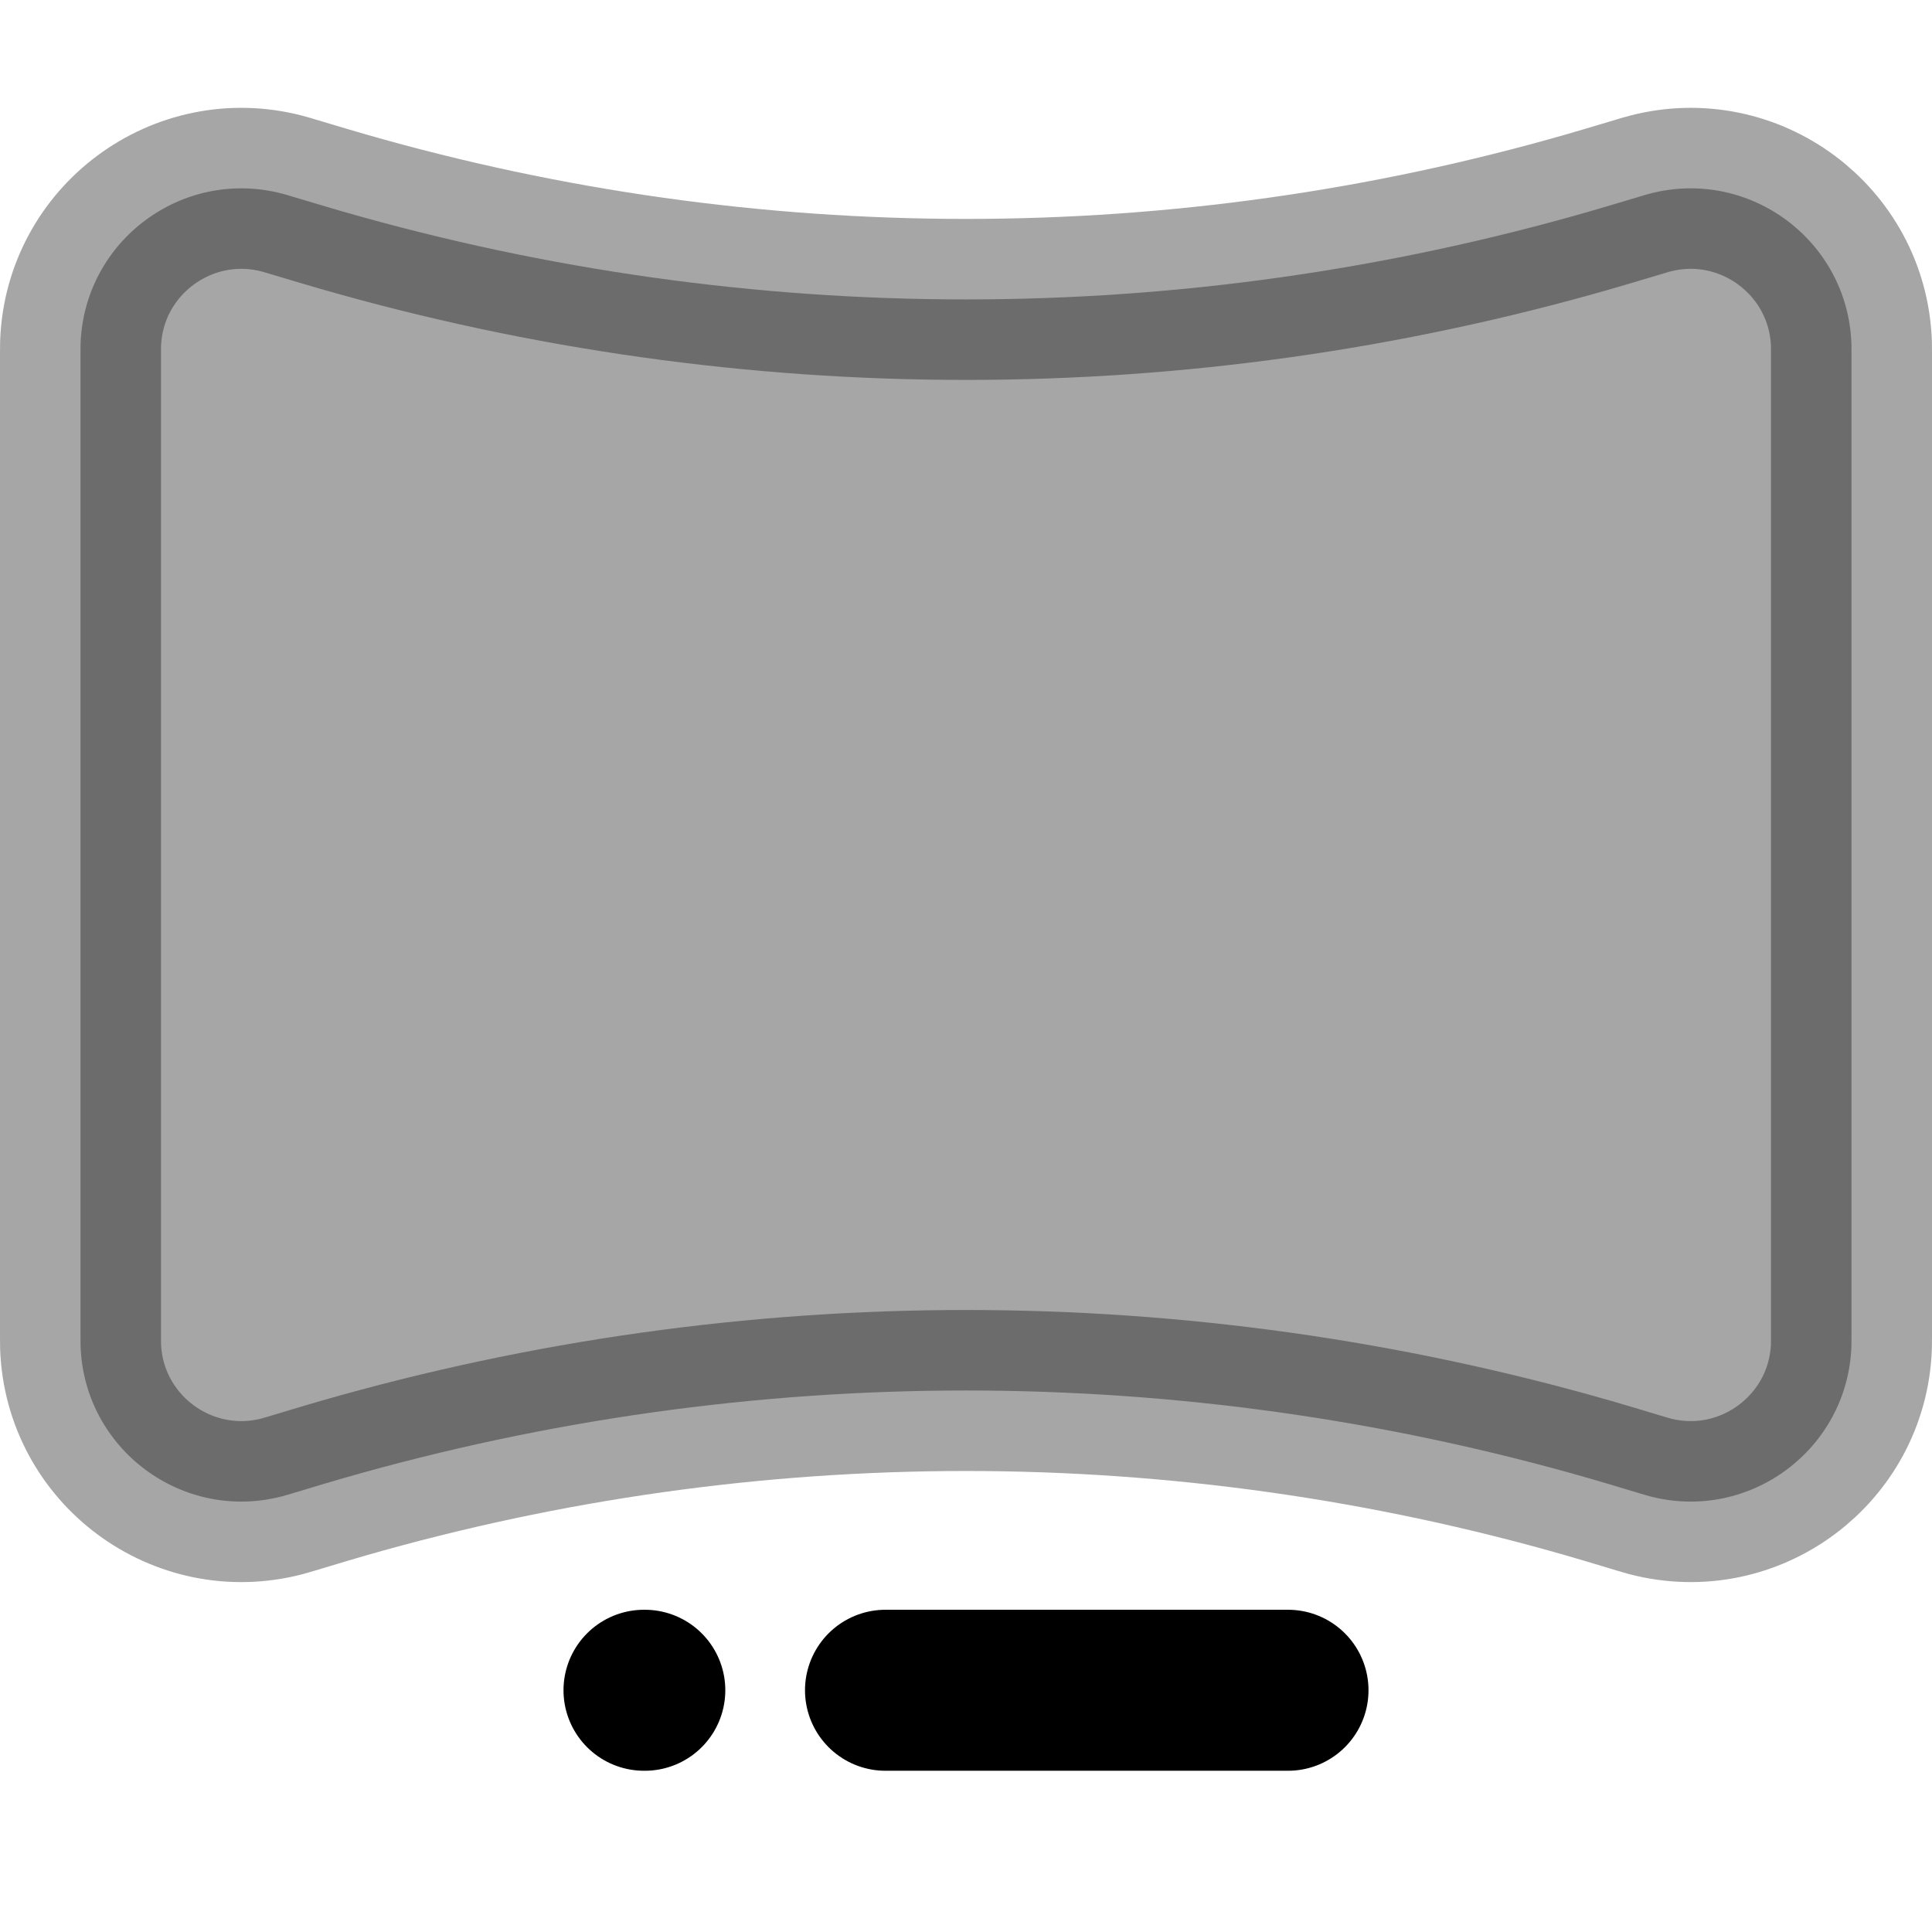 <svg
  xmlns="http://www.w3.org/2000/svg"
  width="24"
  height="24"
  viewBox="0 0 24 24"
  fill="none"
  stroke="currentColor"
  stroke-width="2"
  stroke-linecap="round"
  stroke-linejoin="round"
>
  <path d="M16 20.997H11M8.01 20.997H8" stroke="currentColor" stroke-width="2"/>
  <path d="M20.496 2.405C21.734 2.083 22.952 2.989 22.999 4.267C23 4.305 23 4.347 23 4.383V16.61C23 16.646 23 16.688 22.999 16.726C22.952 18.004 21.734 18.91 20.496 18.588C20.46 18.578 20.419 18.566 20.385 18.556L20.375 18.553C20.047 18.454 19.89 18.407 19.737 18.363C14.681 16.91 9.319 16.91 4.263 18.363C4.11 18.407 3.953 18.454 3.625 18.553L3.615 18.556C3.581 18.566 3.54 18.578 3.504 18.588C2.266 18.91 1.048 18.004 1.001 16.726C1 16.688 1 16.646 1 16.61V4.383C1 4.347 1 4.305 1.001 4.267C1.048 2.989 2.266 2.083 3.504 2.405C3.54 2.414 3.581 2.427 3.615 2.437L3.625 2.44C3.953 2.538 4.11 2.585 4.263 2.629C9.319 4.083 14.681 4.083 19.737 2.629C19.89 2.585 20.047 2.538 20.375 2.44L20.385 2.437C20.419 2.427 20.459 2.414 20.496 2.405Z" fill="currentColor" opacity="0.35"/>
</svg>